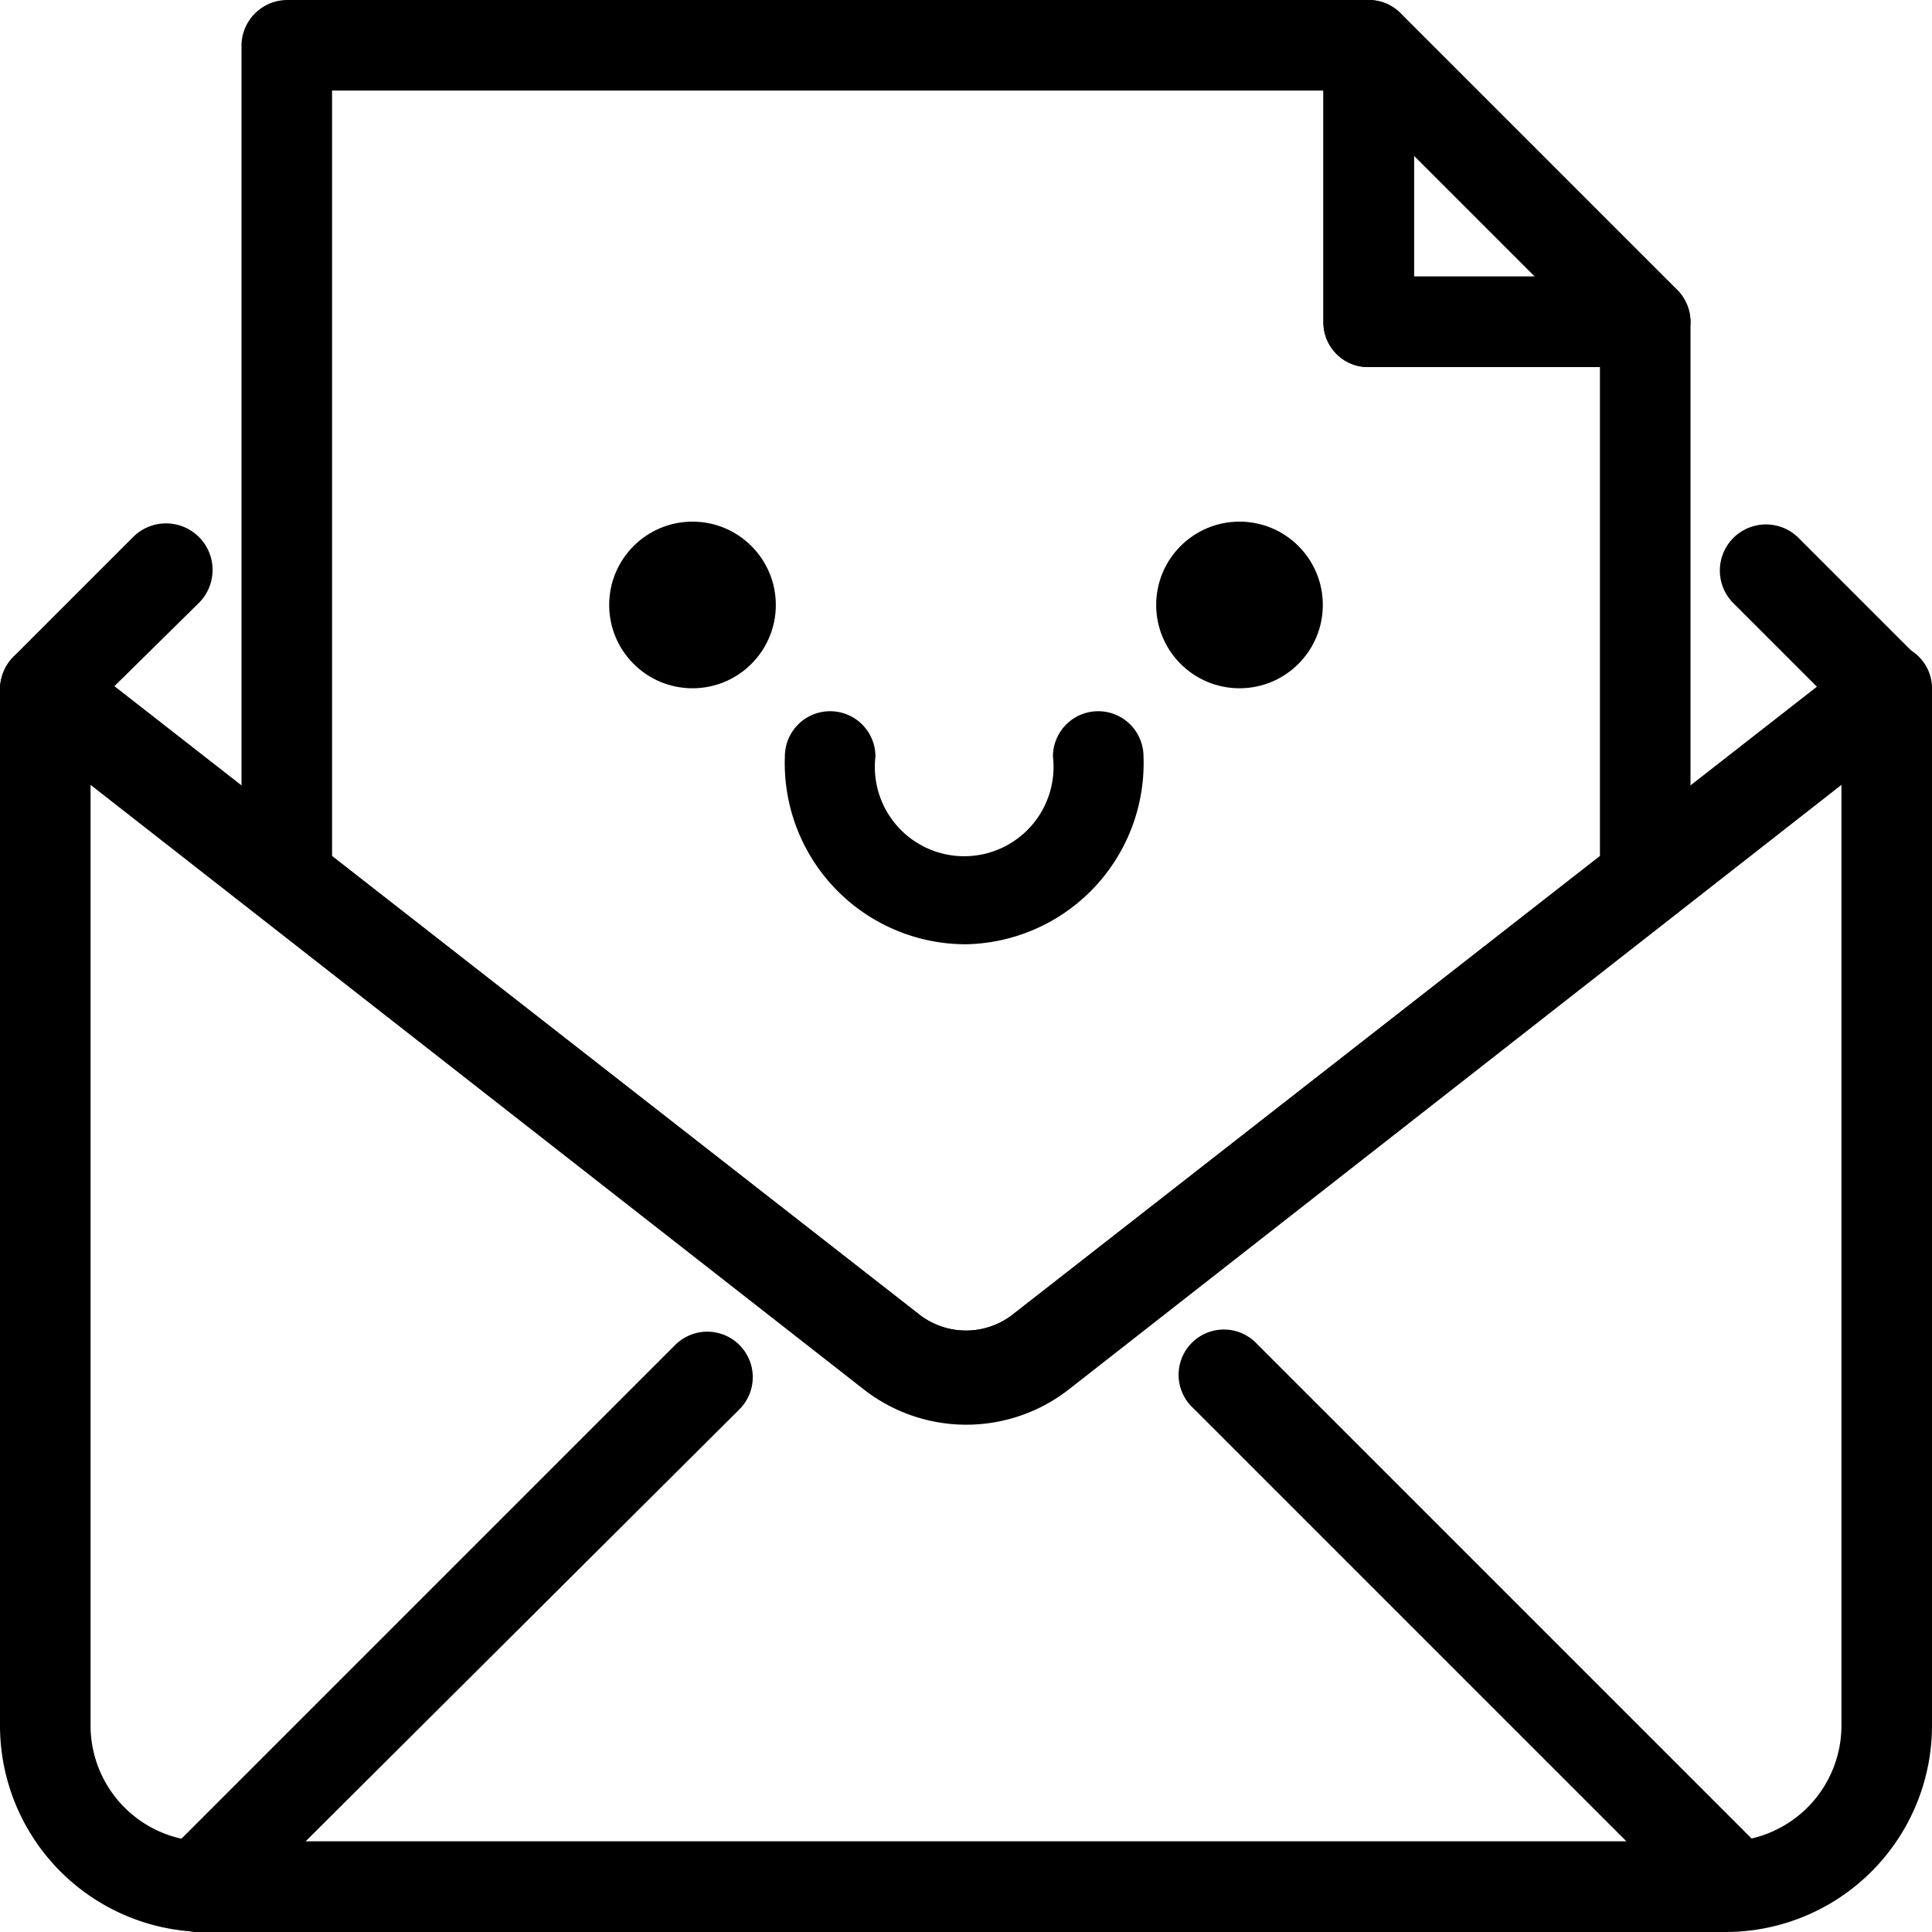 <svg xmlns="http://www.w3.org/2000/svg" viewBox="0 0 32 32" fill="#000"><path d="M28.58 32H3.42A3.42 3.42 0 010 28.58V11.42a.75.75 0 01.42-.68.75.75 0 01.79.09l14 10.93a1.26 1.26 0 001.58 0l14-10.93a.74.74 0 011.21.59v17.16A3.42 3.42 0 0128.58 32zM1.5 13v15.58a1.92 1.92 0 001.92 1.92h25.16a1.92 1.92 0 001.92-1.92V13L17.72 23a2.76 2.76 0 01-3.43 0z"/><path d="M28.58 32H3.22a.8.8 0 01-.63-.5.74.74 0 01.15-.78l8.44-8.44a.75.75 0 111.07 1.06L5.06 30.5h21.88l-7.18-7.18a.75.75 0 111.06-1.06l8.44 8.44a.77.77 0 01.18.8.75.75 0 01-.66.48zM4.75 15.29a.74.74 0 01-.46-.16L.29 12a.75.75 0 01-.29-.54.8.8 0 01.22-.58l2-2A.75.75 0 013.28 10l-1.4 1.38L5.21 14a.74.74 0 01.13 1 .75.75 0 01-.59.29zm22.5 0a.75.75 0 01-.59-.29.74.74 0 01.13-1l3.33-2.6-1.4-1.4a.75.75 0 011.06-1.1l2 2a.8.8 0 01.22.58.75.75 0 01-.29.55l-4 3.12a.72.72 0 01-.46.14z"/><path d="M16 23.54a2.74 2.74 0 01-1.71-.6l-10-7.81a.75.75 0 01-.29-.59V.75A.76.76 0 014.75 0h17.92a.76.76 0 01.75.75v3.83h3.83a.76.76 0 01.75.75v9.21a.75.75 0 01-.29.59l-10 7.81a2.77 2.77 0 01-1.71.6zM5.5 14.18l9.71 7.58a1.26 1.26 0 001.58 0l9.71-7.58v-8.1h-3.83a.74.74 0 01-.75-.75V1.5H5.5z"/><path d="M27.25 6.08h-4.58a.74.74 0 01-.75-.75V.75a.74.74 0 01.46-.69.74.74 0 01.82.16l4.58 4.58a.75.75 0 01-.53 1.28zm-3.83-1.5h2l-2-2z"/><circle cx="11.47" cy="10.02" r="1.38"/><circle cx="20.53" cy="10.02" r="1.38"/><path d="M16 15.64a3 3 0 01-3-3.11.75.75 0 011.5 0 1.48 1.48 0 102.94 0 .75.75 0 011.5 0A3 3 0 0116 15.64z"/></svg>
